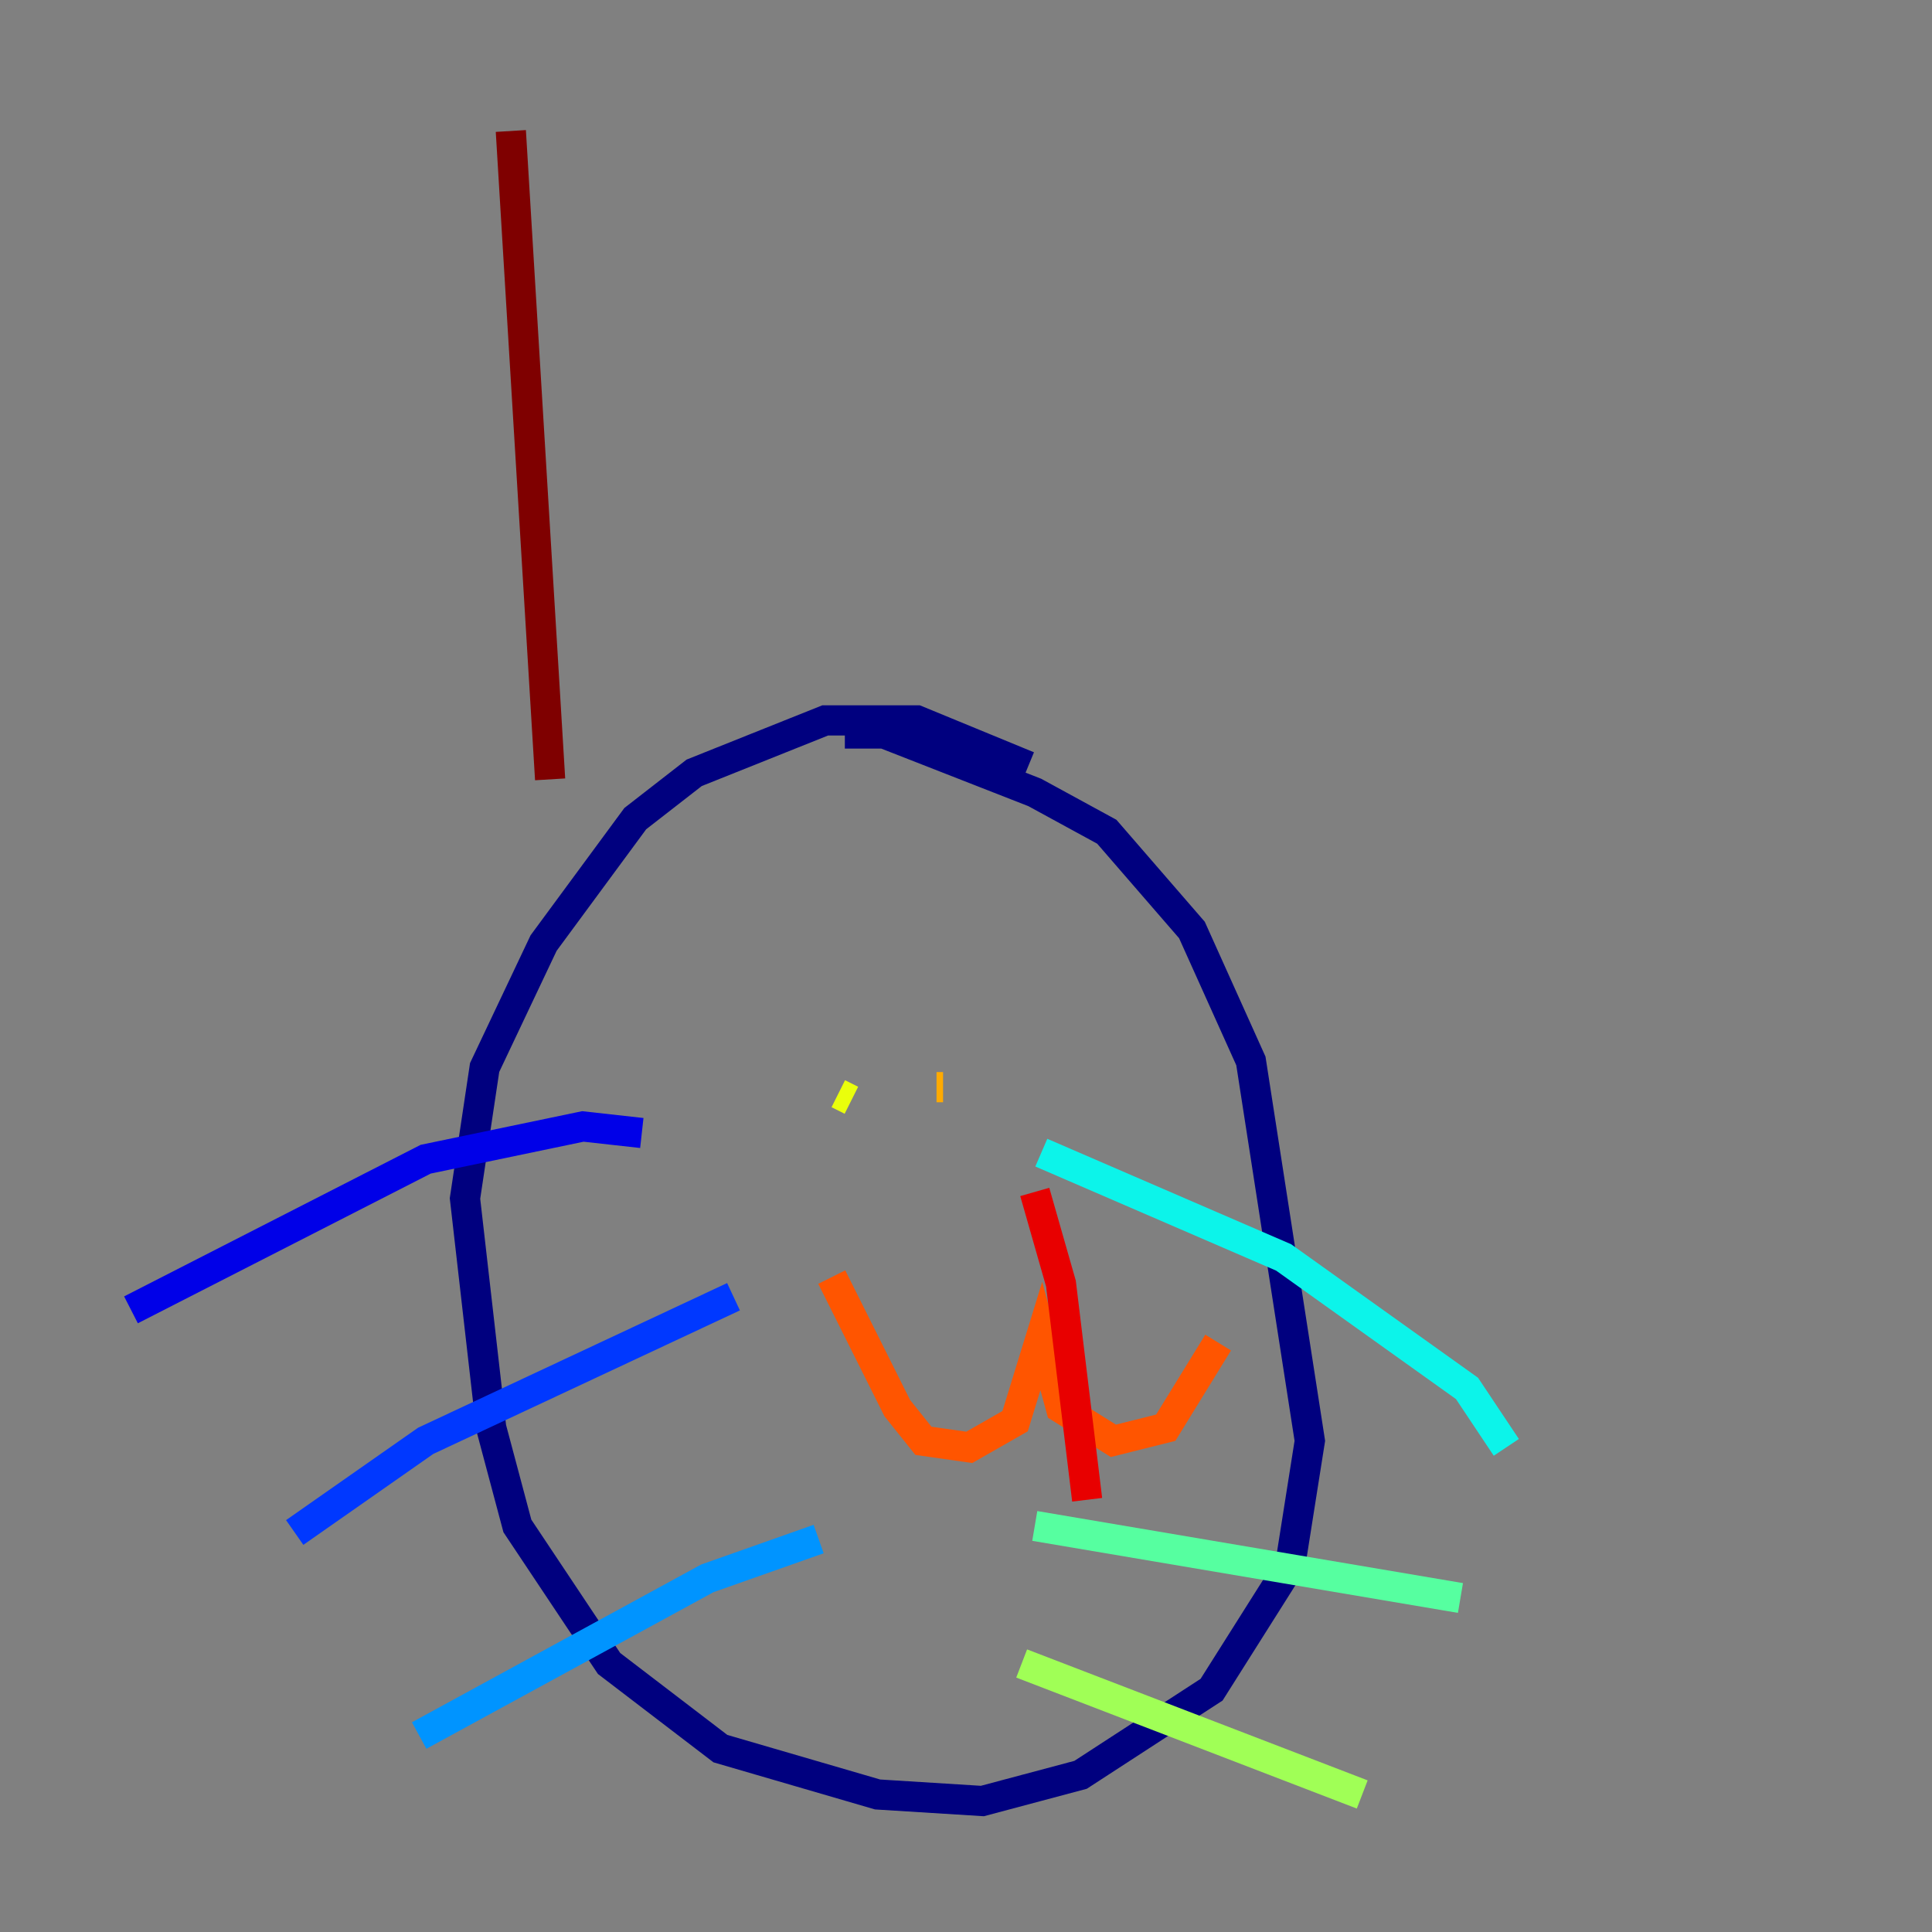 <?xml version="1.0" encoding="utf-8" ?>
<svg baseProfile="tiny" height="128" version="1.2" viewBox="0,0,128,128" width="128" xmlns="http://www.w3.org/2000/svg" xmlns:ev="http://www.w3.org/2001/xml-events" xmlns:xlink="http://www.w3.org/1999/xlink"><rect x="0" y="0" width="128" height="128" fill="#808080" stroke="none"/><defs /><polyline fill="none" points="68.122,50.766 60.746,47.729 54.671,47.729 45.993,51.2 42.088,54.237 36.014,62.481 32.108,70.725 30.807,79.403 32.542,94.59 34.278,101.098 40.352,110.21 47.729,115.851 58.142,118.888 65.085,119.322 71.593,117.586 80.271,111.946 85.478,103.702 86.78,95.458 82.875,70.291 78.969,61.614 73.329,55.105 68.556,52.502 58.576,48.597 55.973,48.597" stroke="#00007f" stroke-width="2" /><polyline fill="none" points="42.522,75.064 38.617,74.63 28.203,76.8 8.678,86.78" stroke="#0000e8" stroke-width="2" /><polyline fill="none" points="48.597,85.912 28.203,95.458 19.525,101.532" stroke="#0038ff" stroke-width="2" /><polyline fill="none" points="54.237,101.966 46.861,104.57 27.77,114.983" stroke="#0094ff" stroke-width="2" /><polyline fill="none" points="68.99,76.366 85.044,83.308 97.193,91.986 99.797,95.891" stroke="#0cf4ea" stroke-width="2" /><polyline fill="none" points="68.556,101.098 96.759,105.871" stroke="#56ffa0" stroke-width="2" /><polyline fill="none" points="67.688,110.21 90.251,118.888" stroke="#a0ff56" stroke-width="2" /><polyline fill="none" points="55.539,72.461 56.407,72.895" stroke="#eaff0c" stroke-width="2" /><polyline fill="none" points="62.047,72.027 62.481,72.027" stroke="#ffaa00" stroke-width="2" /><polyline fill="none" points="55.105,84.61 59.444,93.288 61.18,95.458 64.217,95.891 67.254,94.156 68.99,88.515 70.291,93.288 73.763,95.458 77.234,94.59 80.705,88.949" stroke="#ff5500" stroke-width="2" /><polyline fill="none" points="68.556,78.969 70.291,85.044 72.027,99.363" stroke="#e80000" stroke-width="2" /><polyline fill="none" points="36.447,51.634 33.844,8.678" stroke="#7f0000" stroke-width="2" /></svg>